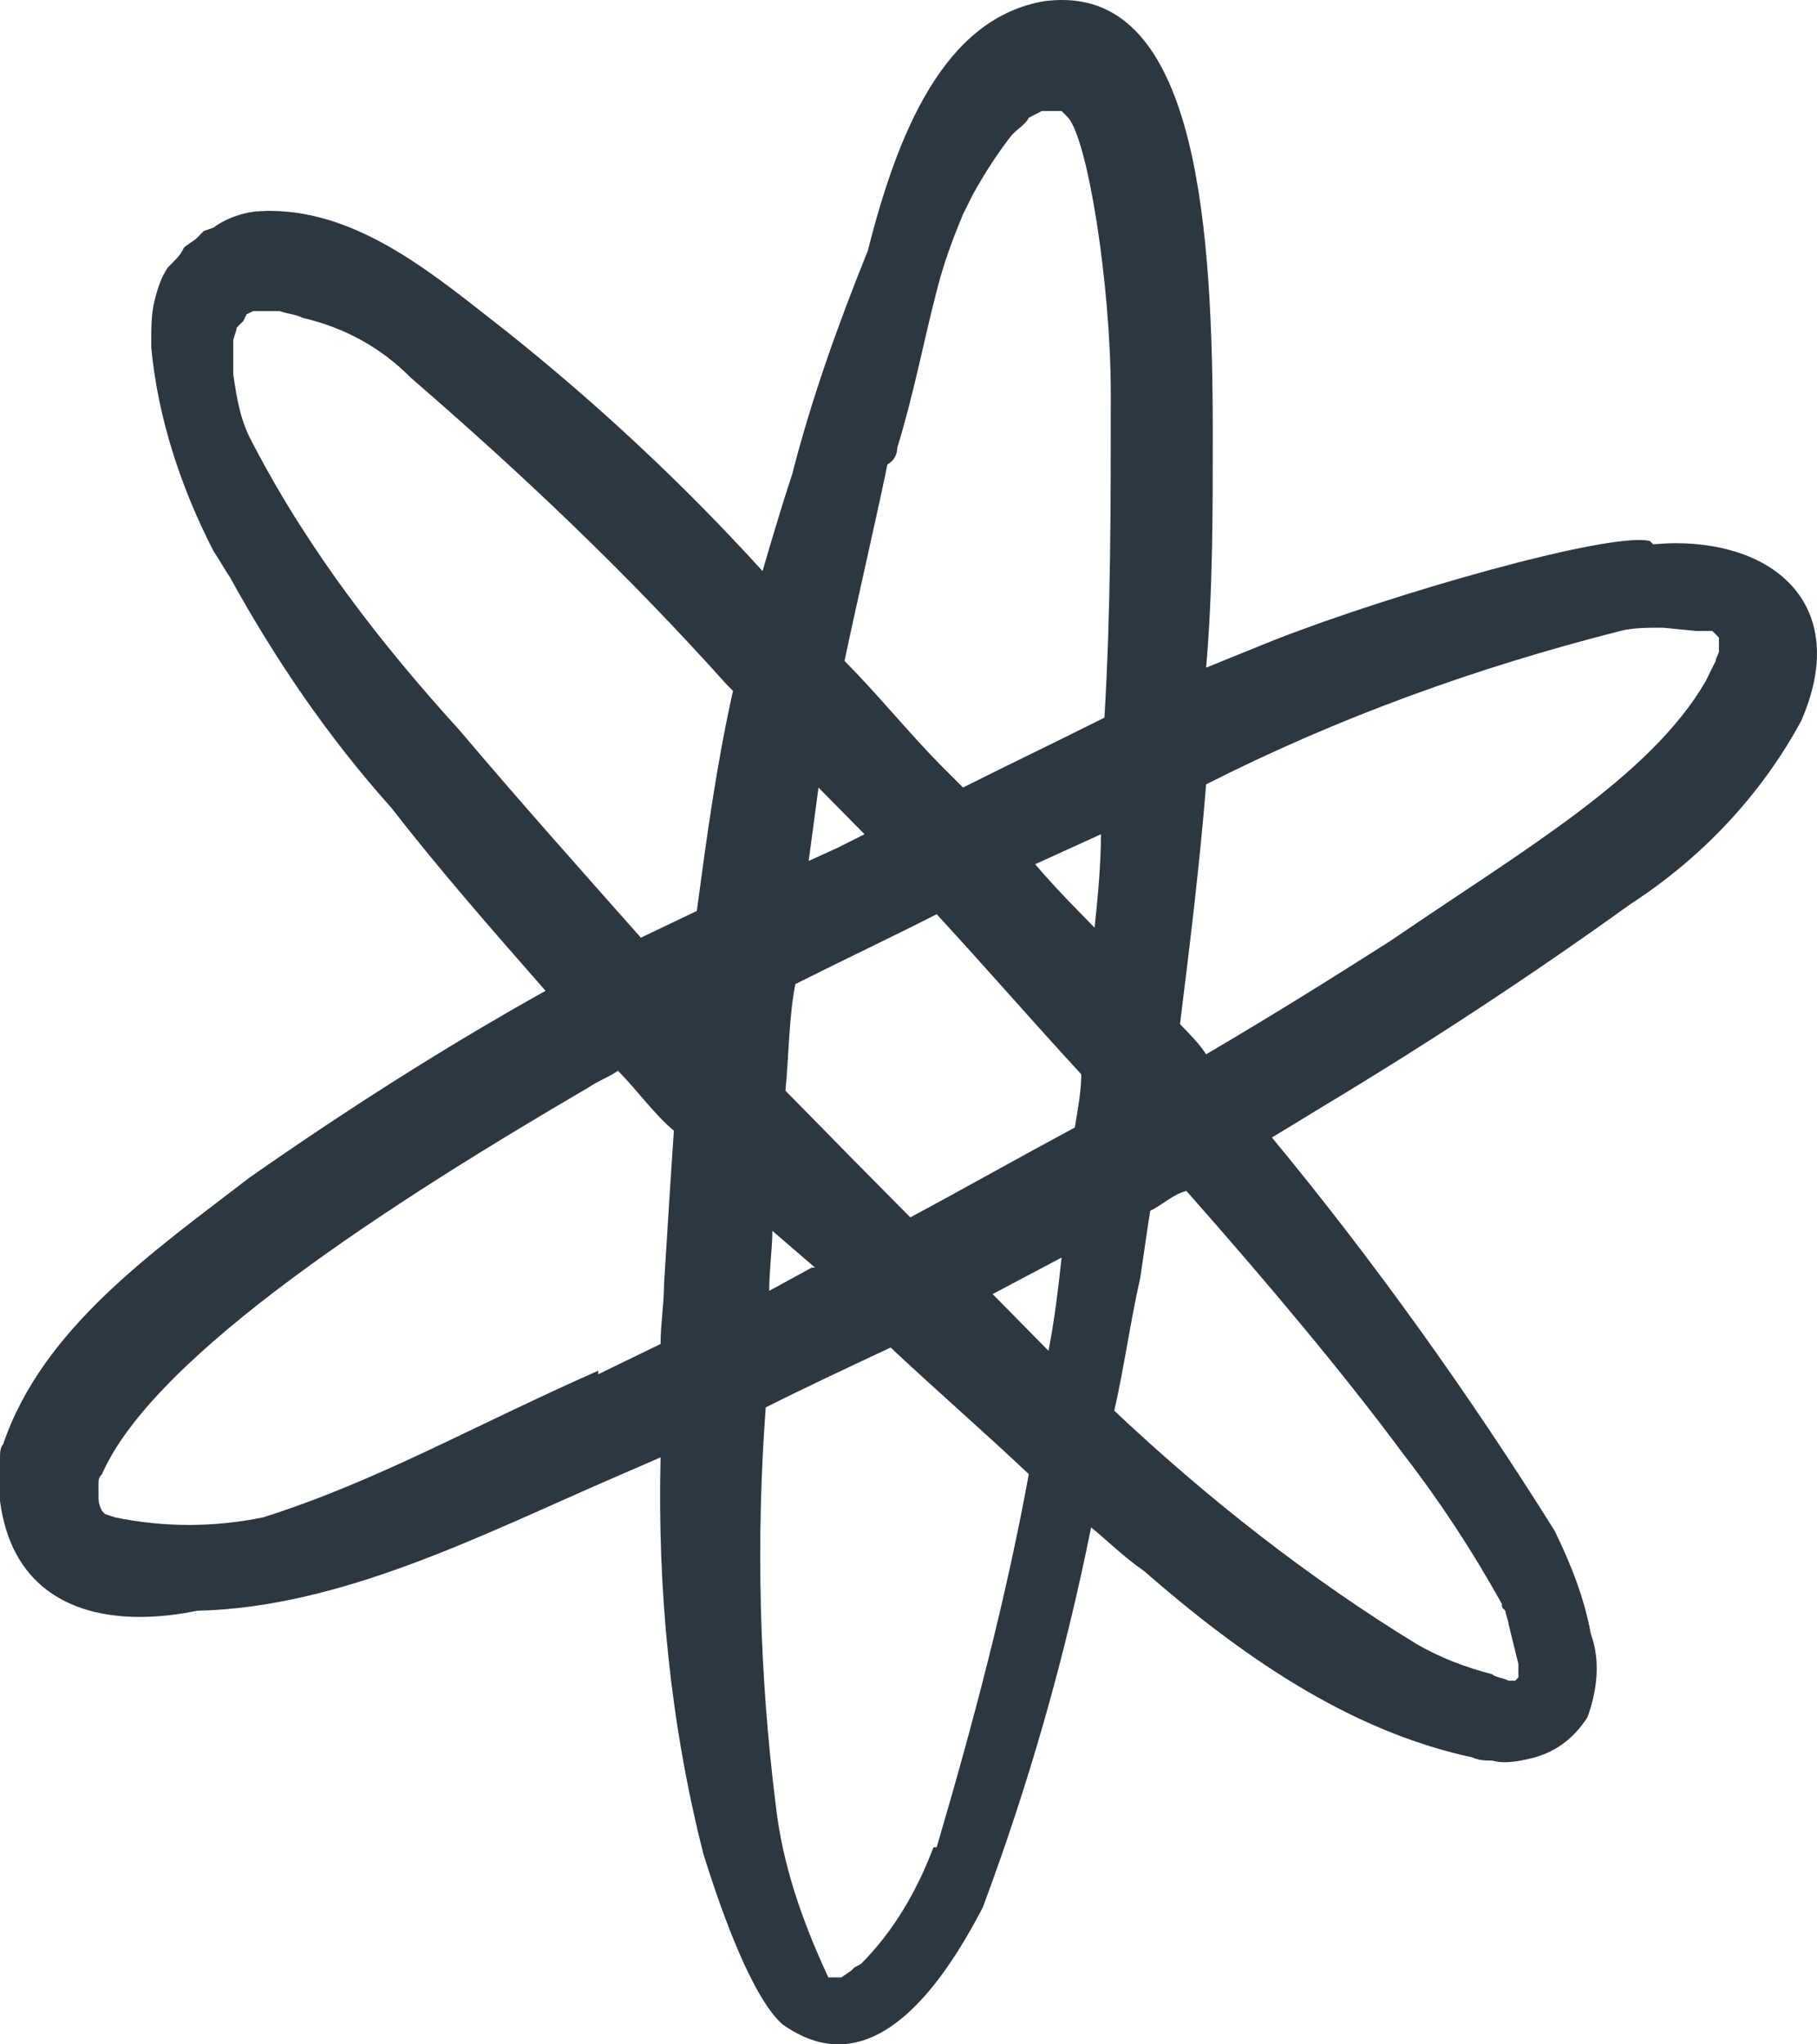 <svg width="24" height="27" viewBox="0 0 24 27" fill="none" xmlns="http://www.w3.org/2000/svg">
<path id="Vector" fill-rule="evenodd" clip-rule="evenodd" d="M14.022 1.466L14.11 1.555C14.37 1.861 14.672 3.755 14.672 5.206C14.672 6.704 14.672 8.069 14.588 9.478C13.979 9.784 13.329 10.095 12.72 10.401L12.414 10.095C11.982 9.653 11.591 9.168 11.155 8.729C11.331 7.891 11.549 6.968 11.722 6.133C11.809 6.087 11.852 6.001 11.852 5.912C12.07 5.206 12.2 4.504 12.372 3.844C12.46 3.491 12.59 3.138 12.72 2.831L12.851 2.567C13.023 2.257 13.199 1.993 13.371 1.776C13.459 1.687 13.543 1.644 13.589 1.555L13.761 1.466H14.022ZM10.811 10.401L11.419 11.018L11.071 11.193L10.681 11.371C10.723 11.061 10.765 10.754 10.811 10.401ZM14.542 11.018C14.542 11.414 14.5 11.853 14.458 12.252C14.197 11.985 13.934 11.721 13.673 11.414L14.542 11.018ZM3.689 4.108C3.819 4.151 3.907 4.151 3.995 4.197C4.558 4.329 5.036 4.593 5.426 4.989C6.904 6.265 8.293 7.584 9.594 9.036L9.682 9.125C9.464 10.095 9.334 11.061 9.204 12.031L8.465 12.384C7.684 11.503 6.858 10.576 6.077 9.653C5.036 8.508 4.08 7.278 3.345 5.869L3.299 5.78C3.169 5.516 3.126 5.252 3.081 4.942C3.081 4.81 3.081 4.678 3.081 4.546V4.504C3.081 4.461 3.126 4.372 3.126 4.329C3.169 4.282 3.169 4.282 3.214 4.24L3.257 4.151L3.345 4.108H3.689ZM21.966 8.29L22.402 8.333H22.617L22.662 8.376L22.705 8.422V8.465V8.508V8.597C22.705 8.64 22.662 8.686 22.662 8.729C22.617 8.818 22.575 8.904 22.532 8.993C21.794 10.269 20.099 11.239 18.365 12.427C17.538 12.954 16.758 13.439 15.931 13.924C15.847 13.792 15.717 13.661 15.586 13.525C15.717 12.47 15.847 11.414 15.931 10.359C17.669 9.478 19.494 8.818 21.403 8.333C21.565 8.29 21.766 8.29 21.966 8.29ZM12.372 12.074C13.023 12.78 13.631 13.482 14.282 14.188C14.282 14.406 14.24 14.627 14.197 14.891C13.459 15.287 12.762 15.682 12.024 16.078L11.286 15.333C10.983 15.023 10.681 14.716 10.375 14.406C10.42 13.924 10.42 13.439 10.505 12.997C11.113 12.691 11.764 12.384 12.372 12.074ZM10.202 16.256L10.765 16.741H10.723L10.16 17.048C10.16 16.784 10.202 16.477 10.202 16.256ZM14.022 16.609C13.979 17.005 13.934 17.401 13.849 17.84L13.111 17.091L14.022 16.609ZM8.163 14.142C8.423 14.406 8.641 14.716 8.901 14.933C8.855 15.597 8.813 16.299 8.771 16.959C8.771 17.223 8.725 17.486 8.725 17.75L7.902 18.15V18.103C6.207 18.852 4.994 19.558 3.475 20.04C3.148 20.107 2.82 20.14 2.497 20.14C2.17 20.14 1.846 20.107 1.519 20.04L1.389 19.997L1.347 19.954C1.301 19.865 1.301 19.822 1.301 19.733V19.69V19.644V19.601C1.301 19.558 1.301 19.512 1.347 19.469C2.04 17.886 5.208 15.861 7.772 14.363C7.902 14.274 8.032 14.231 8.163 14.142ZM15.671 15.729C16.758 16.959 17.756 18.15 18.537 19.205C19.015 19.822 19.448 20.482 19.838 21.184C19.838 21.231 19.838 21.231 19.884 21.273C19.884 21.316 19.926 21.405 19.926 21.448C19.968 21.626 20.014 21.801 20.056 21.979C20.056 22.022 20.056 22.111 20.056 22.154C20.056 22.154 20.056 22.154 20.014 22.197H19.926C19.838 22.154 19.754 22.154 19.708 22.111C19.36 22.022 19.015 21.89 18.709 21.712C17.278 20.835 15.931 19.776 14.718 18.631C14.848 18.061 14.932 17.444 15.062 16.873C15.108 16.563 15.15 16.256 15.193 15.992C15.368 15.903 15.499 15.771 15.671 15.729ZM11.764 17.797C12.372 18.367 12.981 18.895 13.589 19.469C13.283 21.141 12.851 22.771 12.372 24.397H12.33C12.112 24.971 11.809 25.499 11.373 25.937L11.286 25.984L11.243 26.026L11.113 26.116H10.941C10.593 25.367 10.332 24.618 10.245 23.826C10.03 22.111 9.984 20.35 10.114 18.588C10.635 18.325 11.201 18.061 11.764 17.797ZM14.032 0C13.958 0 13.884 0.004 13.803 0.014C12.46 0.235 11.852 1.776 11.461 3.316C11.071 4.282 10.723 5.252 10.463 6.265C10.332 6.661 10.202 7.099 10.072 7.542C9.031 6.397 7.902 5.342 6.685 4.372C5.796 3.683 4.779 2.785 3.559 2.785C3.531 2.785 3.503 2.785 3.475 2.788C3.257 2.788 2.996 2.874 2.82 3.006L2.69 3.052L2.606 3.138C2.56 3.184 2.476 3.227 2.43 3.27C2.388 3.359 2.346 3.402 2.3 3.448L2.216 3.534C2.128 3.666 2.085 3.798 2.04 3.976C1.998 4.151 1.998 4.329 1.998 4.504C1.998 4.546 1.998 4.546 1.998 4.593C2.085 5.516 2.388 6.44 2.82 7.278C2.908 7.41 2.951 7.495 3.039 7.627C3.647 8.729 4.34 9.742 5.166 10.665C5.817 11.503 6.513 12.295 7.206 13.086C5.863 13.835 4.558 14.67 3.299 15.55C2.04 16.52 0.566 17.533 0.042 19.073C0 19.116 0 19.205 0 19.248C0 19.337 0 19.38 0 19.426C0 19.558 0 19.69 0 19.822C0.141 20.91 0.886 21.355 1.846 21.355C2.089 21.355 2.342 21.327 2.606 21.273C4.516 21.231 6.383 20.261 8.117 19.512L8.725 19.248C8.683 21.009 8.855 22.771 9.291 24.486C9.552 25.324 9.942 26.38 10.332 26.733C10.593 26.918 10.839 27 11.075 27C11.933 27 12.604 25.916 12.981 25.192C13.589 23.563 14.067 21.89 14.412 20.172C14.63 20.35 14.848 20.567 15.108 20.746C16.367 21.844 17.799 22.857 19.448 23.21C19.536 23.252 19.624 23.252 19.708 23.252C19.761 23.267 19.814 23.274 19.87 23.274C20.007 23.274 20.151 23.242 20.274 23.21C20.577 23.12 20.795 22.946 20.967 22.682C21.097 22.329 21.143 21.933 21.013 21.58C20.925 21.099 20.749 20.657 20.535 20.218C19.406 18.414 18.147 16.652 16.8 15.023C17.018 14.891 17.236 14.759 17.451 14.627C18.84 13.792 20.186 12.912 21.534 11.942C22.486 11.325 23.267 10.491 23.791 9.521C24.438 8.041 23.496 7.174 22.131 7.174C22.036 7.174 21.938 7.181 21.836 7.189L21.794 7.146C21.755 7.135 21.709 7.132 21.649 7.132C20.823 7.132 17.964 7.977 16.582 8.554C16.367 8.64 16.149 8.729 15.931 8.818C16.019 7.805 16.019 6.793 16.019 5.737C16.019 3.031 15.819 0 14.032 0Z" fill="#2D3740"/>
</svg>
